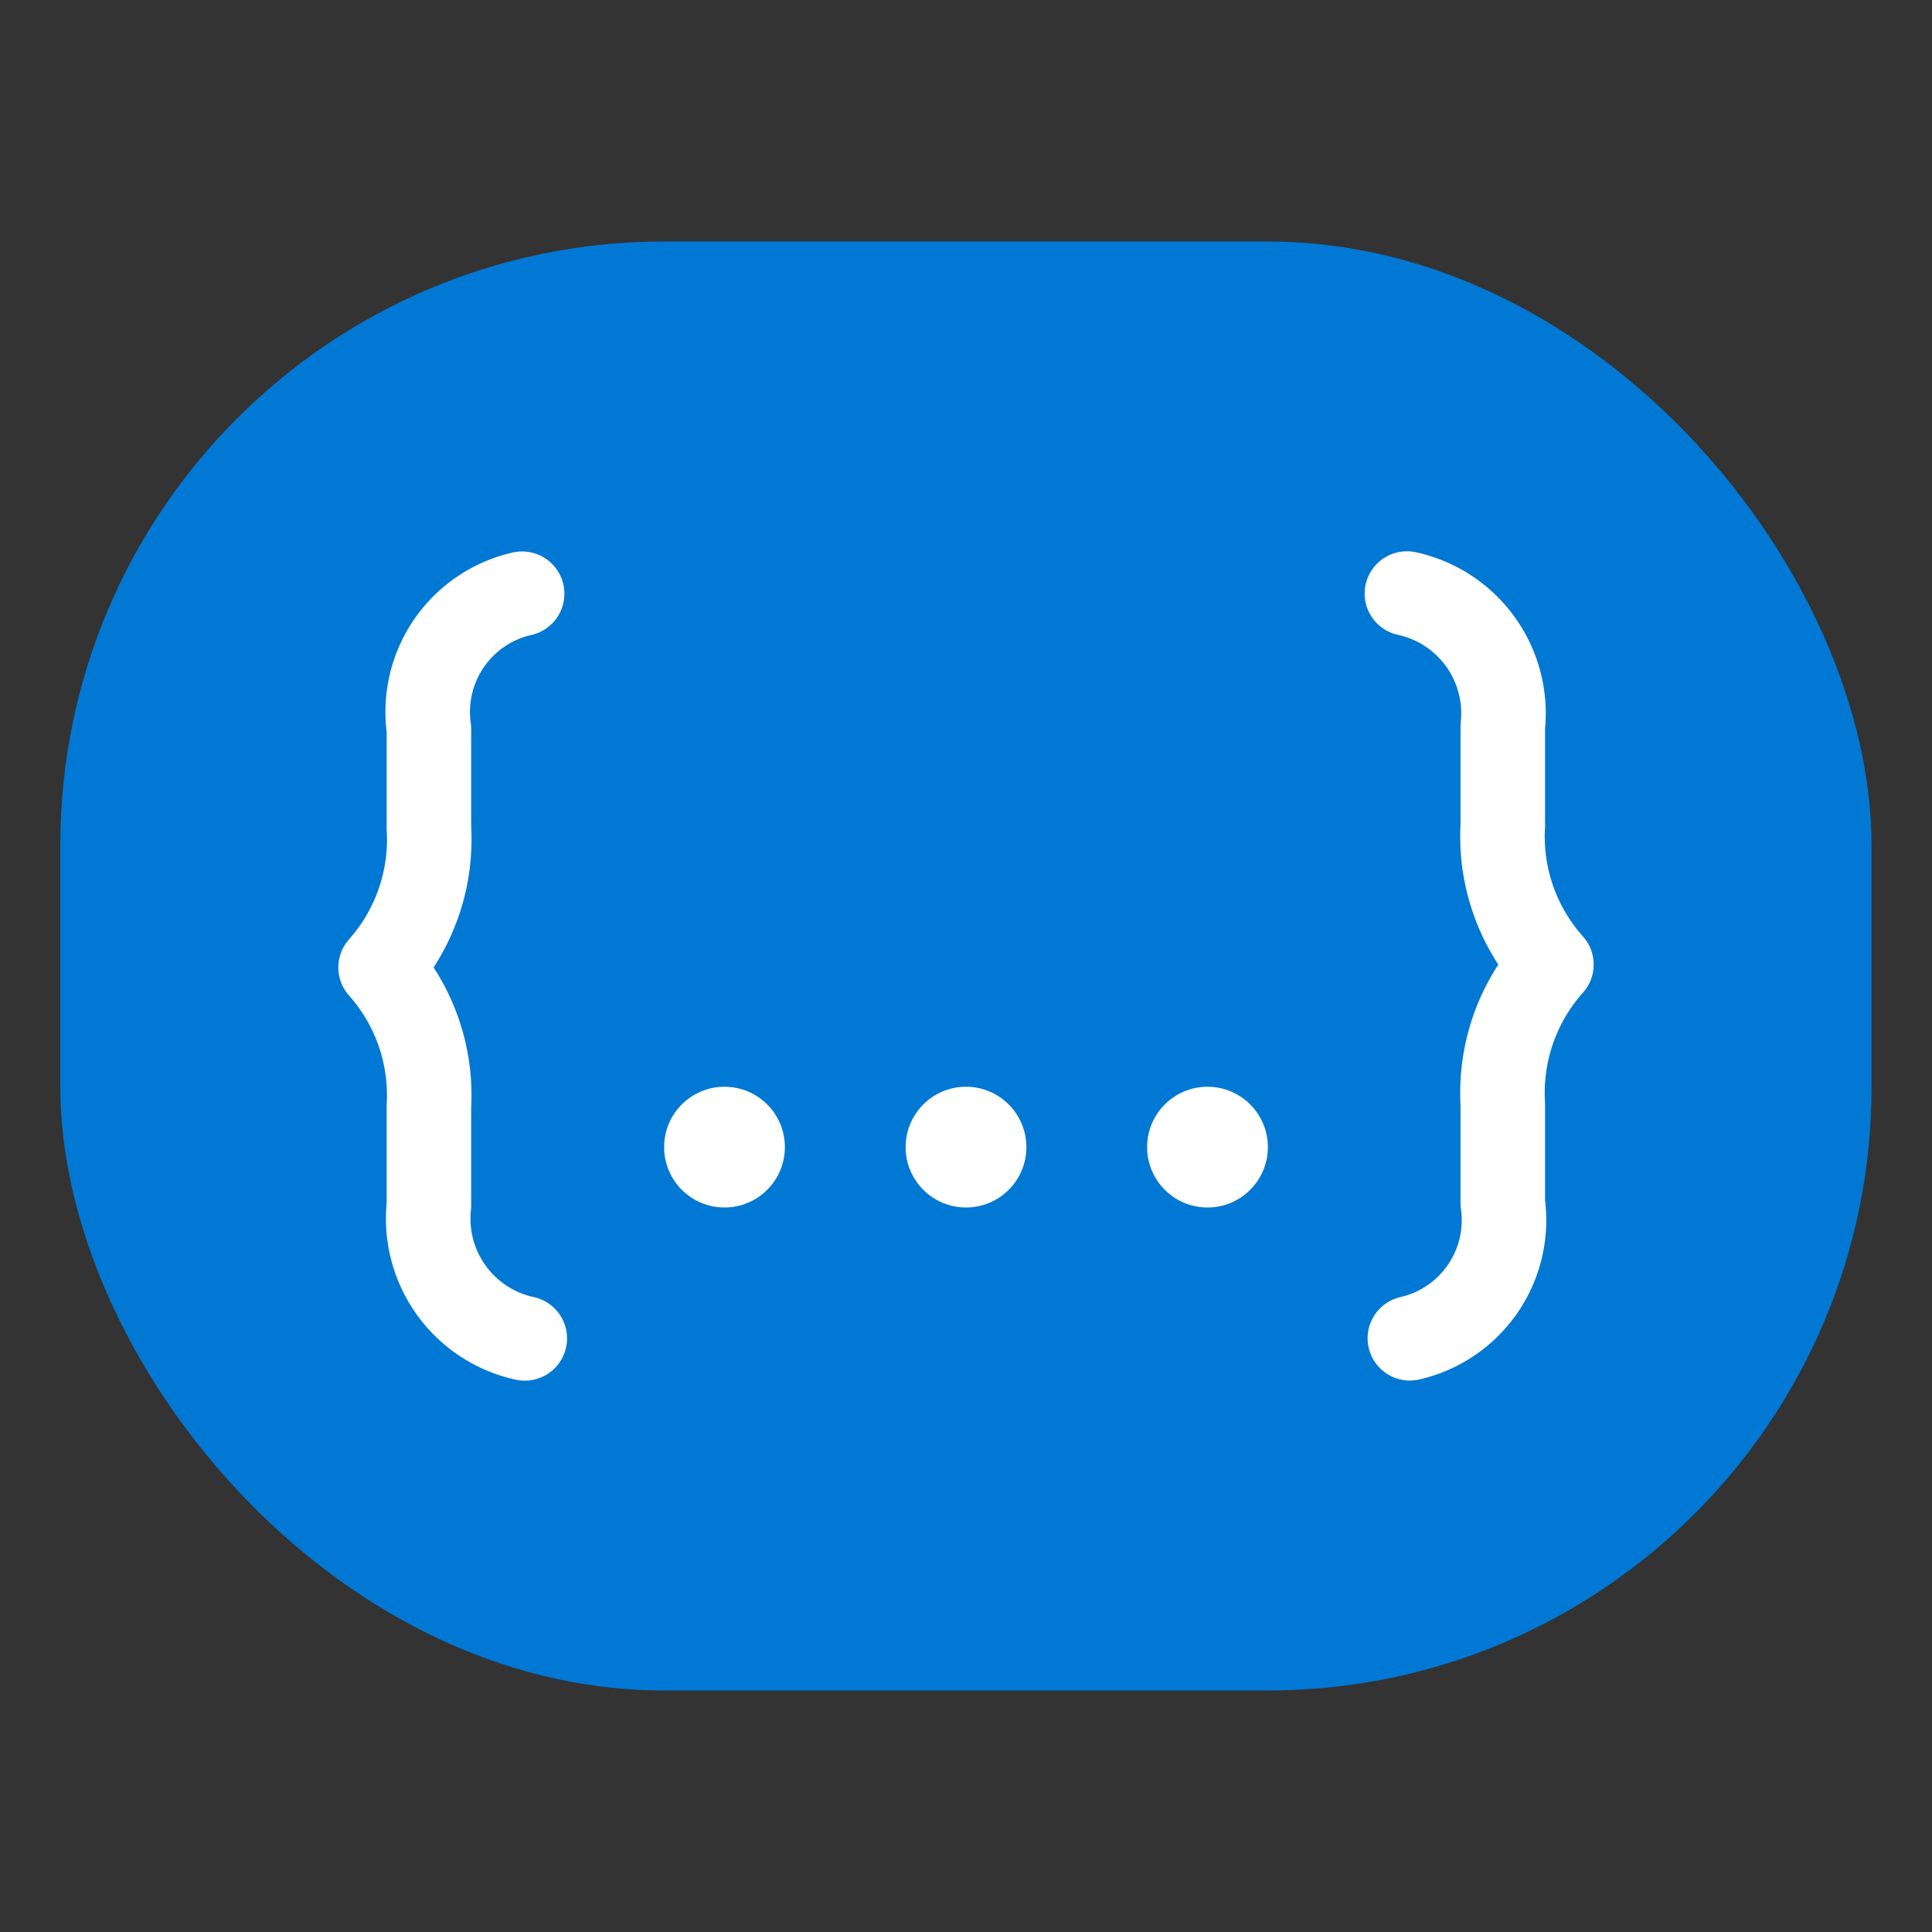 <svg xmlns="http://www.w3.org/2000/svg" width="32" height="32" viewBox="0 0 32 32"><rect x="0" y="0" width="32" height="32" fill="#333333" stroke="none"/><g transform="translate(0.124)"><rect width="32" height="32" transform="translate(-0.124)" fill="none" opacity="0"/><rect width="30" height="24" rx="10" transform="translate(0.875 4)" fill="#0078d4"/><path d="M5.044-3.284A2.006,2.006,0,0,0,3.5-1.046V.592A3.193,3.193,0,0,1,2.7,2.906,3.18,3.18,0,0,1,3.5,5.2V6.85a2.03,2.03,0,0,0,1.588,2.2" transform="translate(3.48 13.118)" fill="none" stroke="#fff" stroke-linecap="round" stroke-linejoin="round" stroke-width="1.4"/><path d="M2.344,0A2.006,2.006,0,0,0,.805,2.238V3.876A3.193,3.193,0,0,1,0,6.19a3.18,3.18,0,0,1,.805,2.3v1.645a2.03,2.03,0,0,0,1.588,2.2" transform="translate(25.572 22.166) rotate(180)" fill="none" stroke="#fff" stroke-linecap="round" stroke-linejoin="round" stroke-width="1.4"/><circle cx="1" cy="1" r="1" transform="translate(10.876 18)" fill="#fff"/><circle cx="1" cy="1" r="1" transform="translate(14.876 18)" fill="#fff"/><circle cx="1" cy="1" r="1" transform="translate(18.876 18)" fill="#fff"/></g></svg>